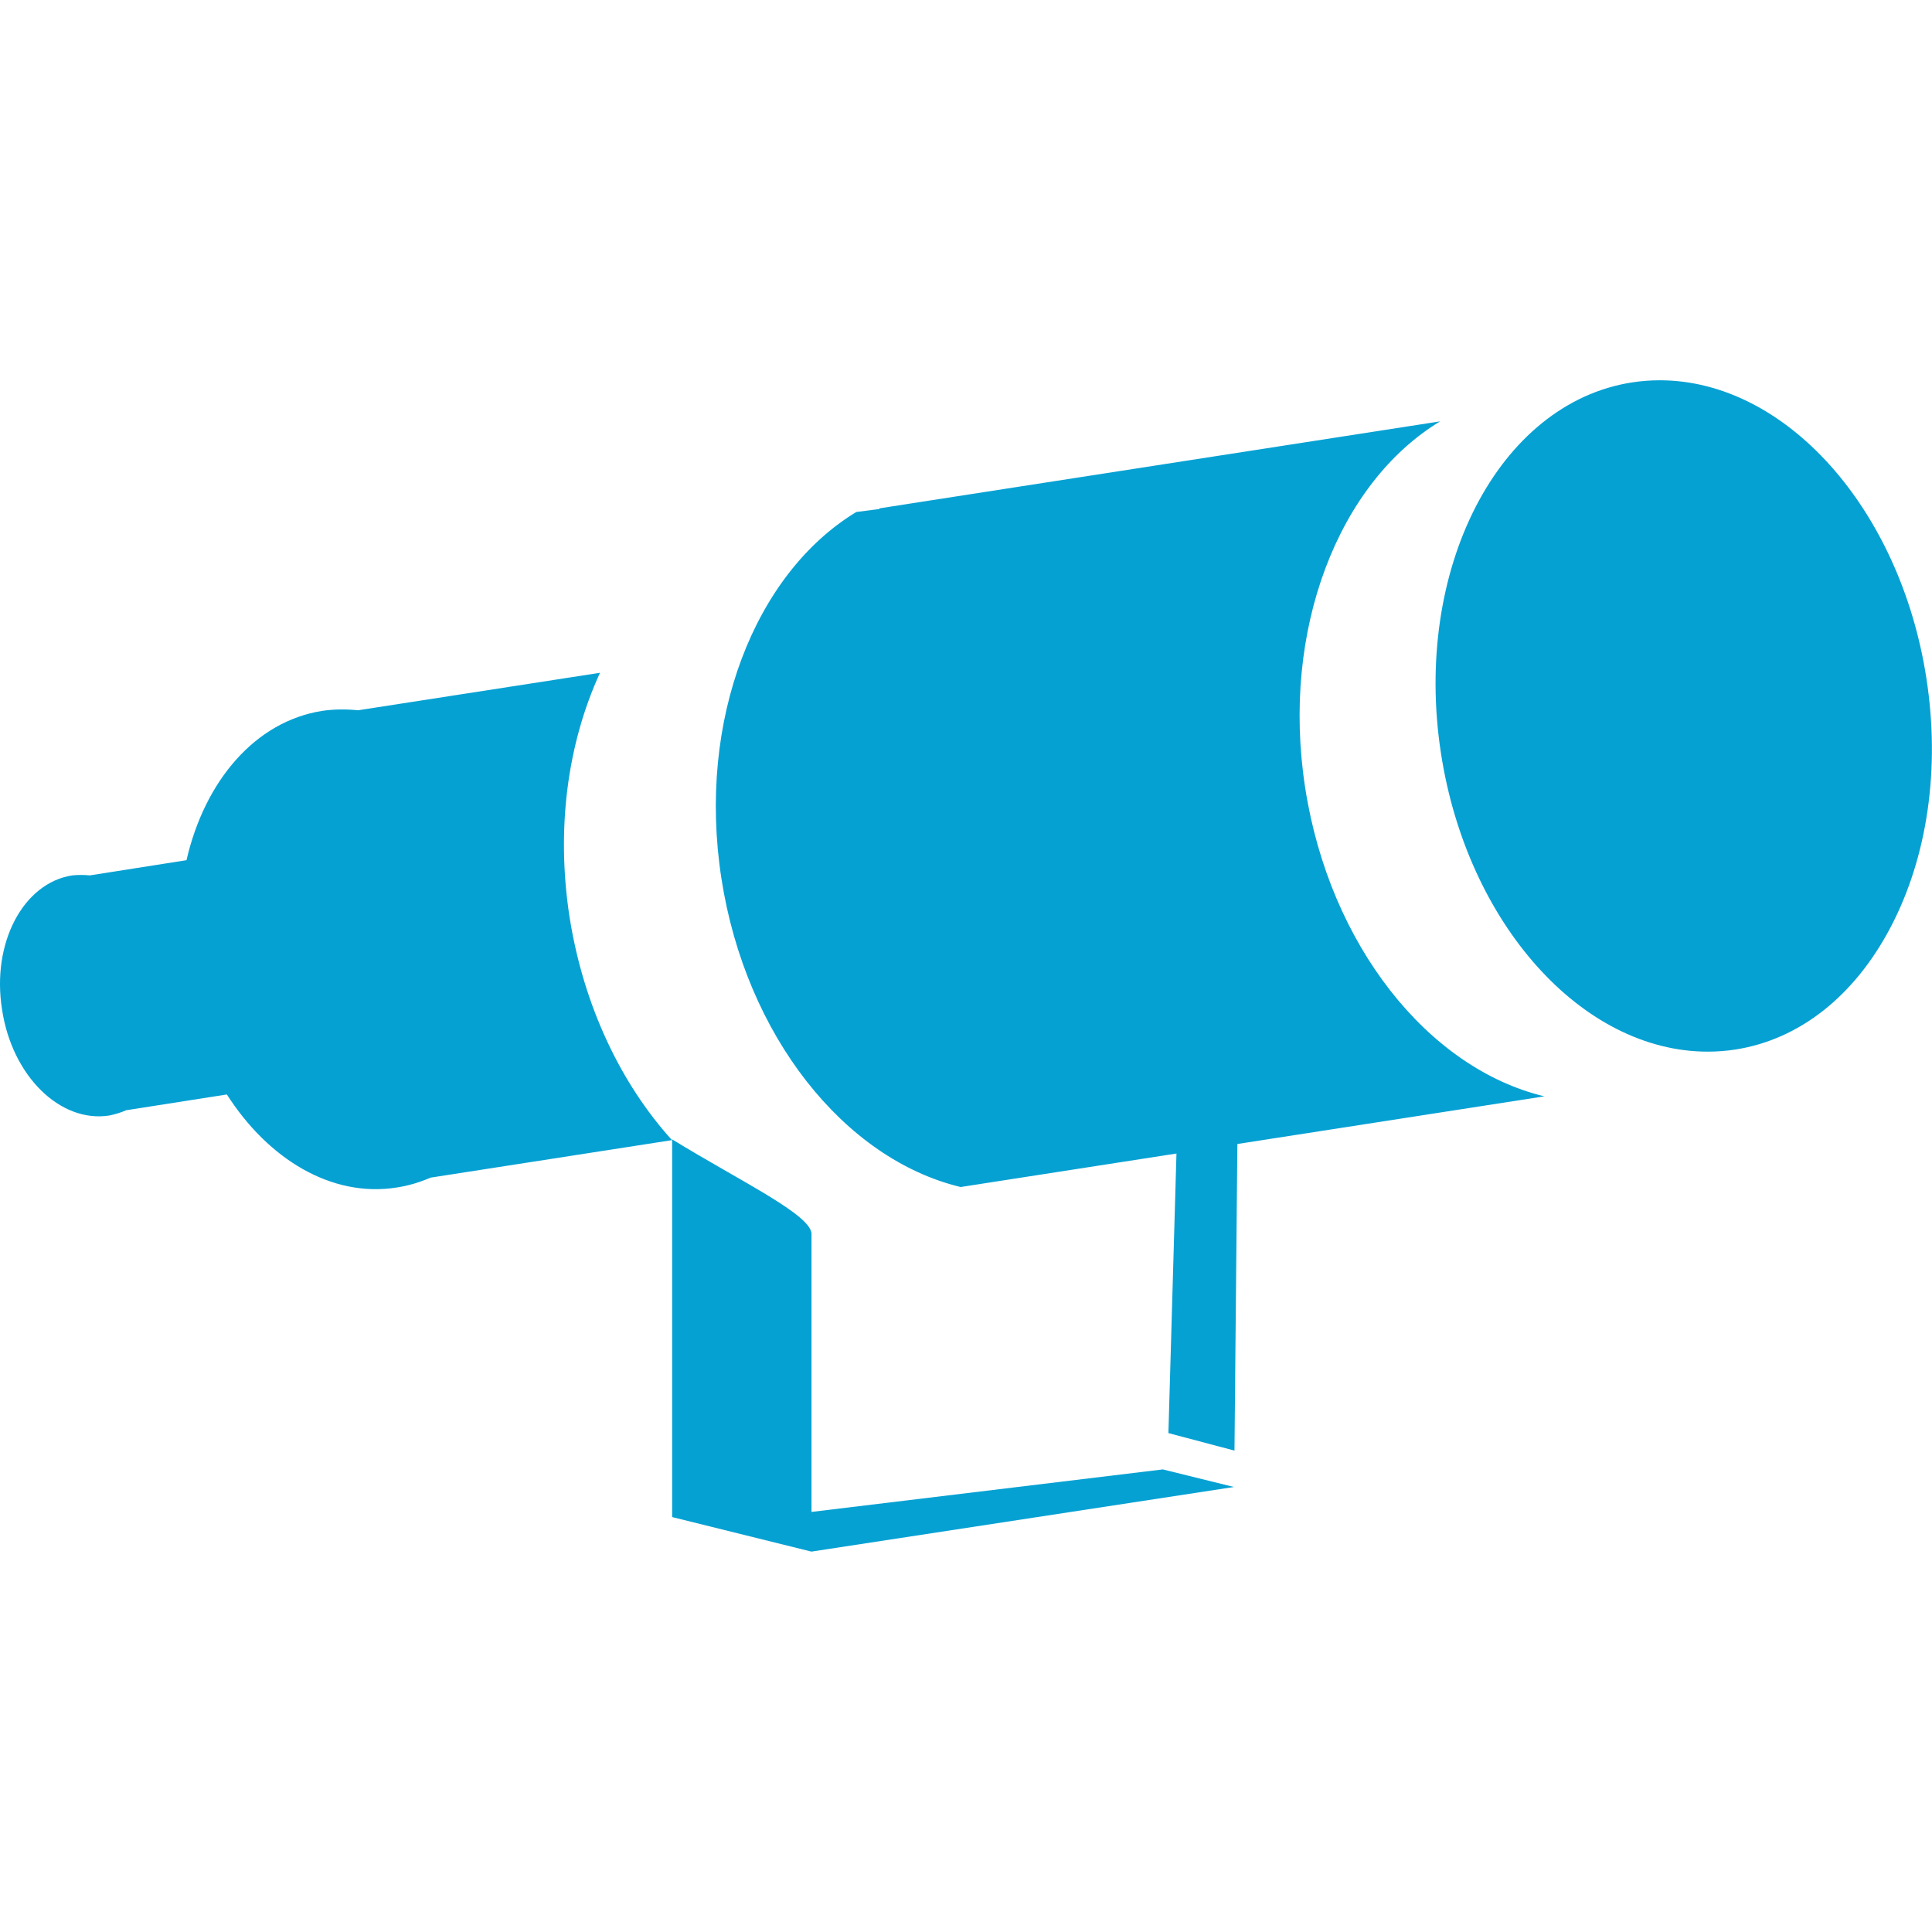 <?xml version="1.0" encoding="UTF-8" standalone="no"?>
<!-- Generator: Adobe Illustrator 17.0.0, SVG Export Plug-In . SVG Version: 6.00 Build 0)  -->

<svg
   xmlns:dc="http://purl.org/dc/elements/1.1/"
   xmlns:cc="http://creativecommons.org/ns#"
   xmlns:rdf="http://www.w3.org/1999/02/22-rdf-syntax-ns#"
   xmlns:svg="http://www.w3.org/2000/svg"
   xmlns="http://www.w3.org/2000/svg"
   xmlns:sodipodi="http://sodipodi.sourceforge.net/DTD/sodipodi-0.dtd"
   xmlns:inkscape="http://www.inkscape.org/namespaces/inkscape"
   version="1.1"
   id="Layer_1"
   x="0px"
   y="0px"
   width="30"
   height="30"
   viewBox="0 0 30 30"
   enable-background="new 0 0 29.874 18.677"
   xml:space="preserve"
   inkscape:version="0.48.3.1 r9886"
   sodipodi:docname="telescope.svg"><defs
   id="defs3045" /><sodipodi:namedview
   pagecolor="#ffffff"
   bordercolor="#666666"
   borderopacity="1"
   objecttolerance="10"
   gridtolerance="10"
   guidetolerance="10"
   inkscape:pageopacity="0"
   inkscape:pageshadow="2"
   inkscape:window-width="1395"
   inkscape:window-height="949"
   id="namedview3043"
   showgrid="true"
   inkscape:zoom="25.666667"
   inkscape:cx="14.961039"
   inkscape:cy="15"
   inkscape:window-x="65"
   inkscape:window-y="24"
   inkscape:window-maximized="1"
   inkscape:current-layer="Layer_1"
   fit-margin-top="0"
   fit-margin-left="0"
   fit-margin-right="0"
   fit-margin-bottom="0" />
<path
   id="path3041"
   style="fill:#06a1d3"
   d="m 12.601,19.165 v 4.312 l 5.455,-0.66 1.105,0.273 -6.559,1.003 v 9.44e-4 l -2.165,-0.537 v -5.865 c 1.083,0.664 2.165,1.173 2.165,1.473 z m 9.775,-7.463 c -0.442,-2.856 0.889,-5.442 2.966,-5.764 0.143,-0.022 0.287,-0.033 0.43,-0.033 1.952,0 3.733,1.989 4.141,4.627 0.217,1.398 0.019,2.771 -0.556,3.867 -0.562,1.07 -1.418,1.744 -2.409,1.898 -0.142,0.022 -0.287,0.033 -0.43,0.033 -1.953,0 -3.734,-1.989 -4.142,-4.628 z m -21.254,1.891 c 0.091,-0.009 0.181,-0.009 0.273,0 l 1.501,-0.236 c 0.282,-1.228 1.065,-2.156 2.11,-2.319 0.182,-0.027 0.373,-0.027 0.555,-0.009 l 3.756,-0.582 c -0.51,1.11 -0.682,2.437 -0.473,3.792 0.218,1.383 0.8,2.592 1.591,3.465 l -3.747,0.582 c -0.173,0.073 -0.345,0.127 -0.537,0.155 -1,0.155 -1.983,-0.437 -2.628,-1.446 l -1.564,0.245 c -0.082,0.037 -0.173,0.063 -0.263,0.082 -0.764,0.118 -1.51,-0.618 -1.664,-1.646 -0.165,-1.029 0.326,-1.965 1.09,-2.083 z m 18.047,8.931 0.045,-4.76 4.767,-0.74 C 22.176,16.591 20.646,14.676 20.267,12.234 19.886,9.773 20.788,7.496 22.362,6.543 l -8.041,1.247 -0.667,0.104 0.002,0.01 -0.359,0.046 c -1.574,0.953 -2.476,3.23 -2.095,5.691 0.378,2.443 1.91,4.358 3.715,4.791 l 3.351,-0.52 -0.125,4.341 1.026,0.272 z" />
</svg>